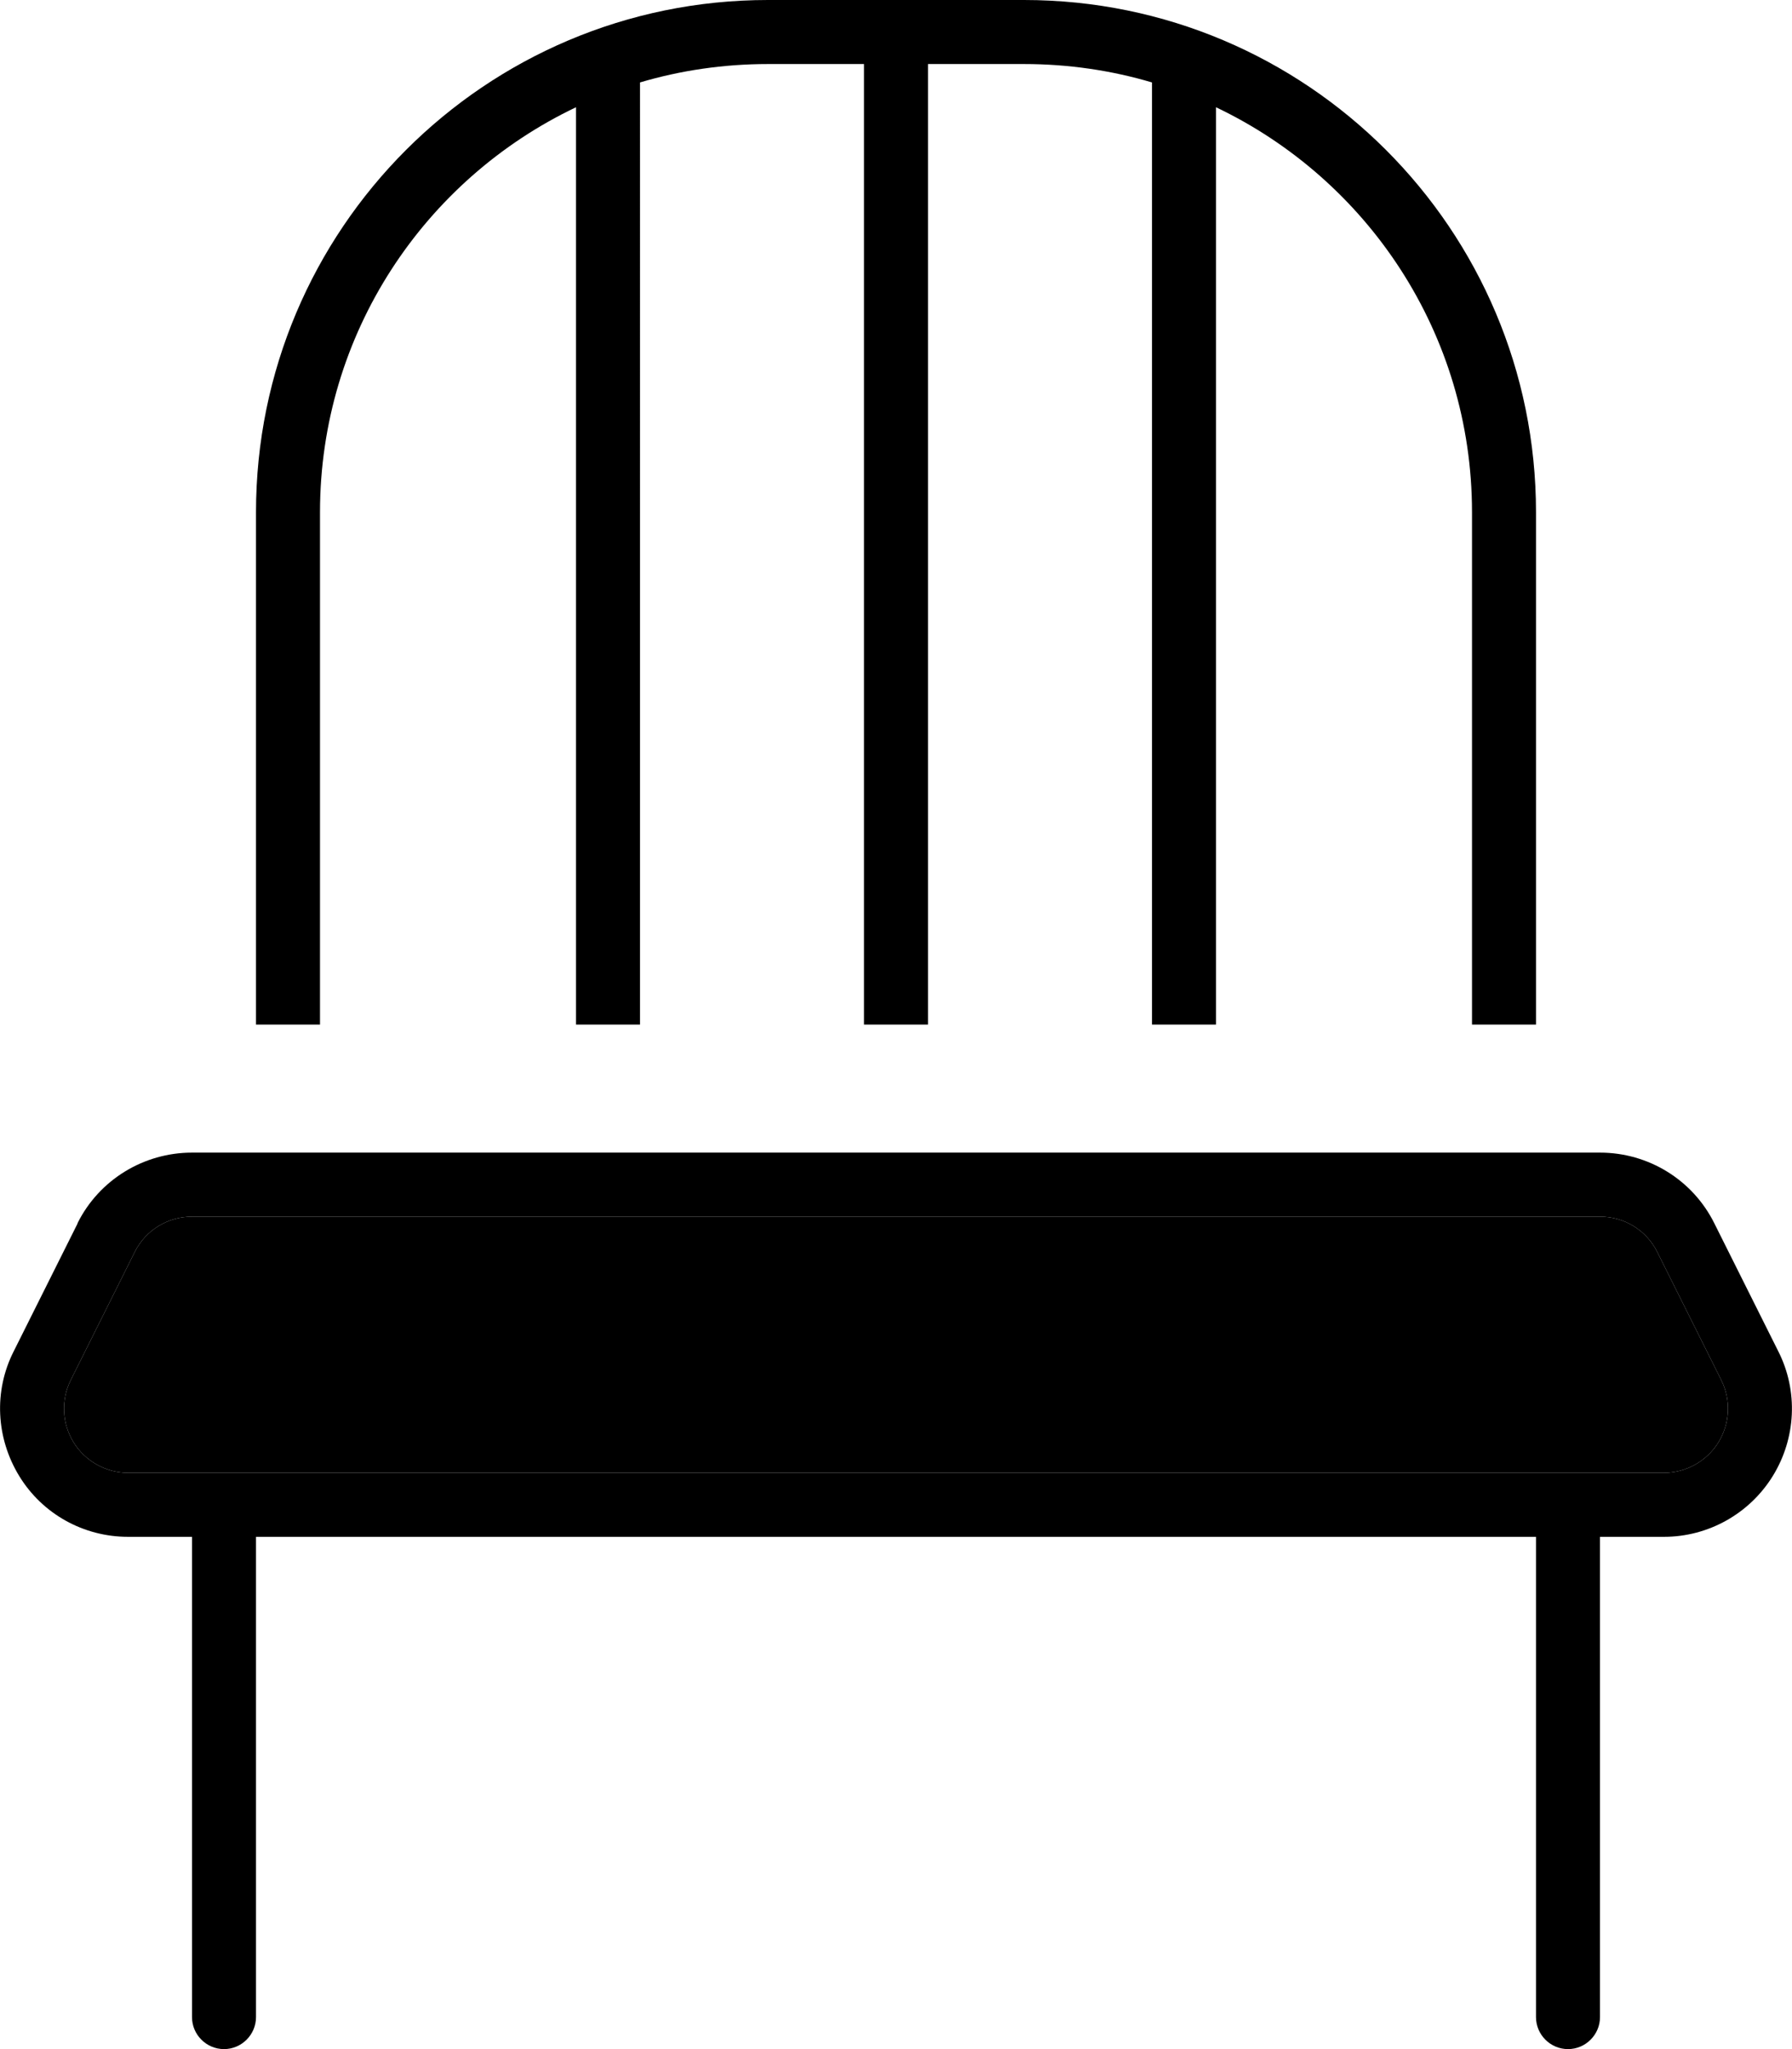 <svg xmlns="http://www.w3.org/2000/svg" viewBox="0 0 448 512"><path class="pr-icon-duotone-secondary" d="M17.7 344.8c-2.5 5-2.2 10.9 .7 15.6s8.1 7.6 13.6 7.6l384 0c5.5 0 10.7-2.9 13.6-7.6s3.2-10.6 .7-15.6l-16-32c-2.7-5.4-8.2-8.8-14.3-8.8L48 304c-6.1 0-11.6 3.4-14.3 8.8l-16 32z"/><path class="pr-icon-duotone-primary" d="M232 16l0 240-16 0 0-240-24 0c-11.1 0-21.9 1.6-32 4.6L160 256l-16 0 0-229.2C106.2 44.8 80 83.3 80 128l0 128-16 0 0-128C64 57.3 121.3 0 192 0l64 0c70.7 0 128 57.3 128 128l0 128-16 0 0-128c0-44.7-26.2-83.2-64-101.2L304 256l-16 0 0-235.4c-10.1-3-20.9-4.6-32-4.6l-24 0zM33.7 312.8l-16 32c-2.5 5-2.2 10.9 .7 15.6s8.1 7.6 13.6 7.6l384 0c5.5 0 10.7-2.9 13.6-7.6s3.2-10.6 .7-15.6l-16-32c-2.7-5.4-8.2-8.8-14.3-8.8L48 304c-6.1 0-11.6 3.4-14.3 8.8zm-14.3-7.2C24.8 294.8 35.9 288 48 288l352 0c12.1 0 23.2 6.8 28.6 17.7l16 32c5 9.9 4.4 21.7-1.4 31.1s-16.1 15.2-27.2 15.2l-16 0 0 120c0 4.4-3.6 8-8 8s-8-3.6-8-8l0-120L64 384l0 120c0 4.4-3.6 8-8 8s-8-3.6-8-8l0-120-16 0c-11.1 0-21.4-5.7-27.2-15.2s-6.4-21.2-1.4-31.1l16-32z"/></svg>